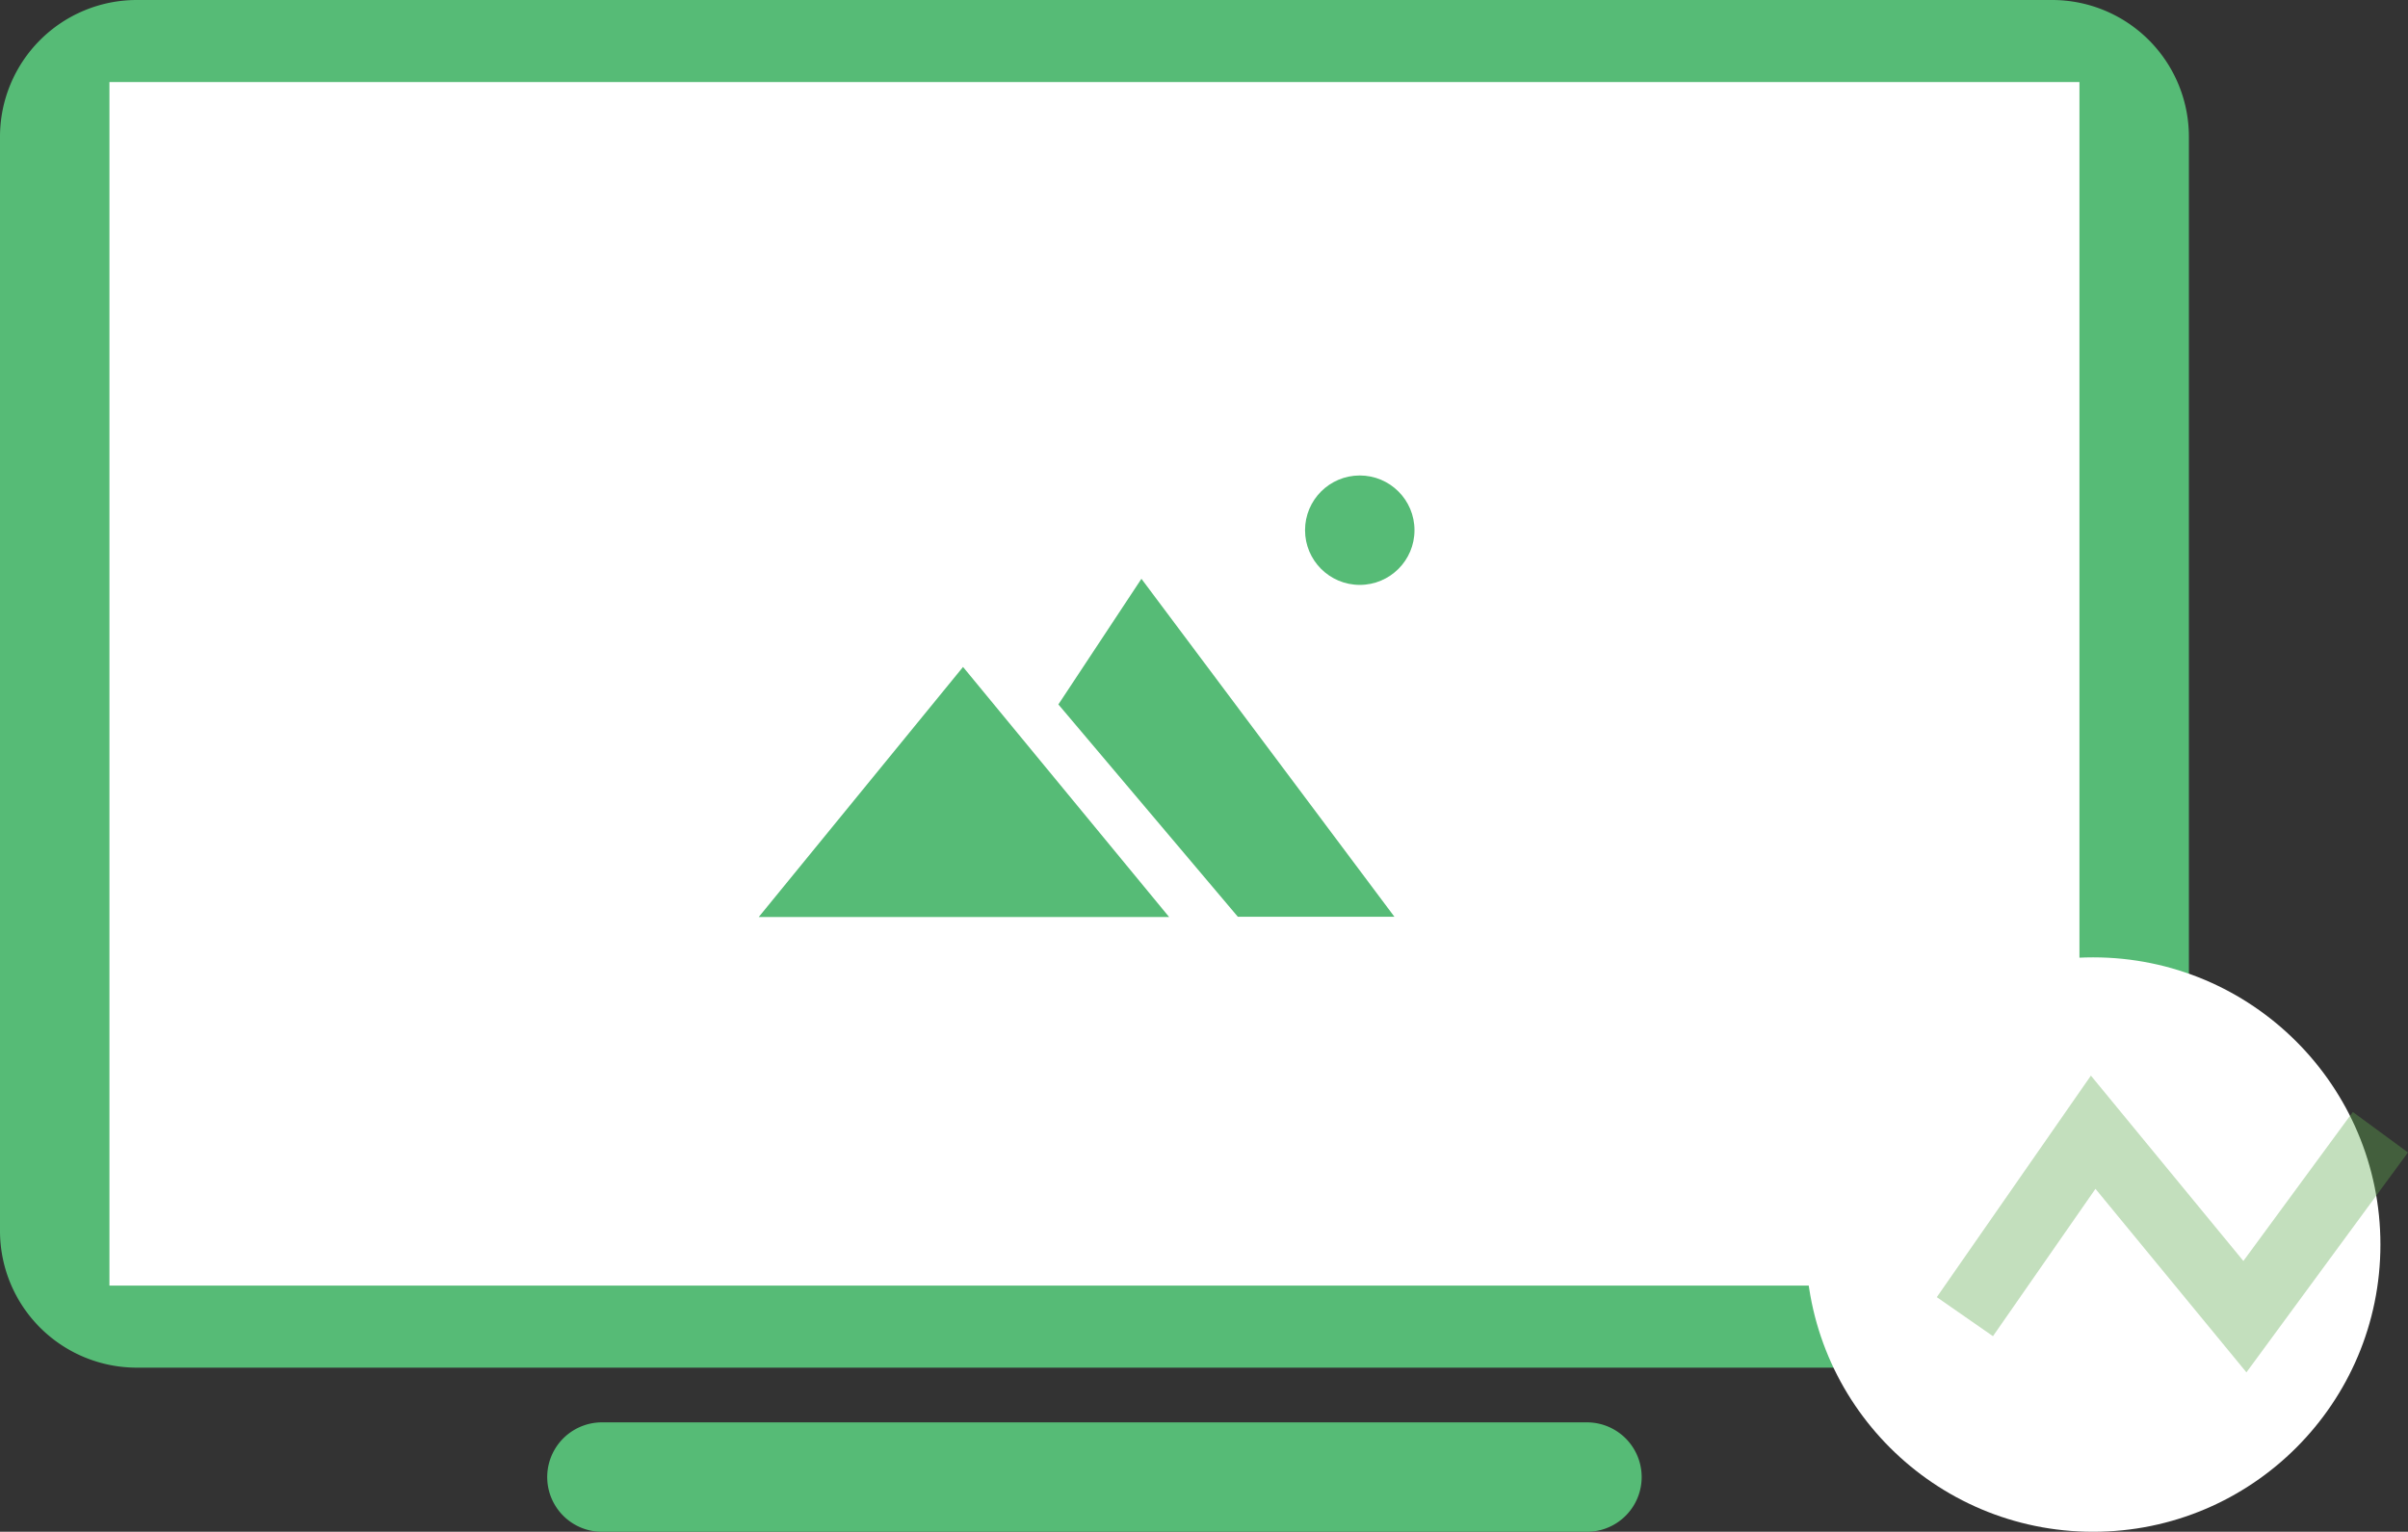 <svg xmlns="http://www.w3.org/2000/svg" width="88.008" height="56" viewBox="0 0 88.008 56">
  <rect x="0" y="0" width="88.008" height="56" fill="#333333" stroke="none"/>
  <g id="ic_db_signage2" transform="translate(-502 -244)">
    <path id="Path_1166" data-name="Path 1166" d="M5,0H75a5,5,0,0,1,5,5V45a5,5,0,0,1-5,5H5a5,5,0,0,1-5-5V5A5,5,0,0,1,5,0Z" transform="translate(502 244)" fill="#56bb76"/>
    <rect id="Rectangle_1786" data-name="Rectangle 1786" width="72" height="44" transform="translate(506 247)" fill="#fff"/>
    <path id="Path_1167" data-name="Path 1167" d="M2,0H38a2,2,0,0,1,0,4H2A2,2,0,0,1,2,0Z" transform="translate(522 296)" fill="#56bb76"/>
    <g id="Group_2970" data-name="Group 2970" transform="translate(-592 13)">
      <circle id="Ellipse_171" data-name="Ellipse 171" cx="10.5" cy="10.5" r="10.5" transform="translate(1160 266)" fill="#fff"/>
      <path id="Path_635" data-name="Path 635" d="M-12540.187,750.136l4.689-6.743,5.545,6.743,4.952-6.743" transform="translate(13706 -471)" fill="none" stroke="#5faa4e" stroke-width="2.5" opacity="0.372"/>
    </g>
    <g id="Group_2973" data-name="Group 2973" transform="translate(313)">
      <circle id="Ellipse_388" data-name="Ellipse 388" cx="2" cy="2" r="2" transform="translate(236.697 261.383)" fill="#56bb76"/>
      <path id="Path_1168" data-name="Path 1168" d="M7.5,0l7.533,9.143h-15Z" transform="translate(216.697 268.383)" fill="#56bb76"/>
      <path id="Subtraction_30" data-name="Subtraction 30" d="M12.281,12.355H6.558L0,4.593,3.035,0,12.28,12.354Z" transform="translate(227.682 265.16)" fill="#56bb76"/>
    </g>
  </g>
</svg>
